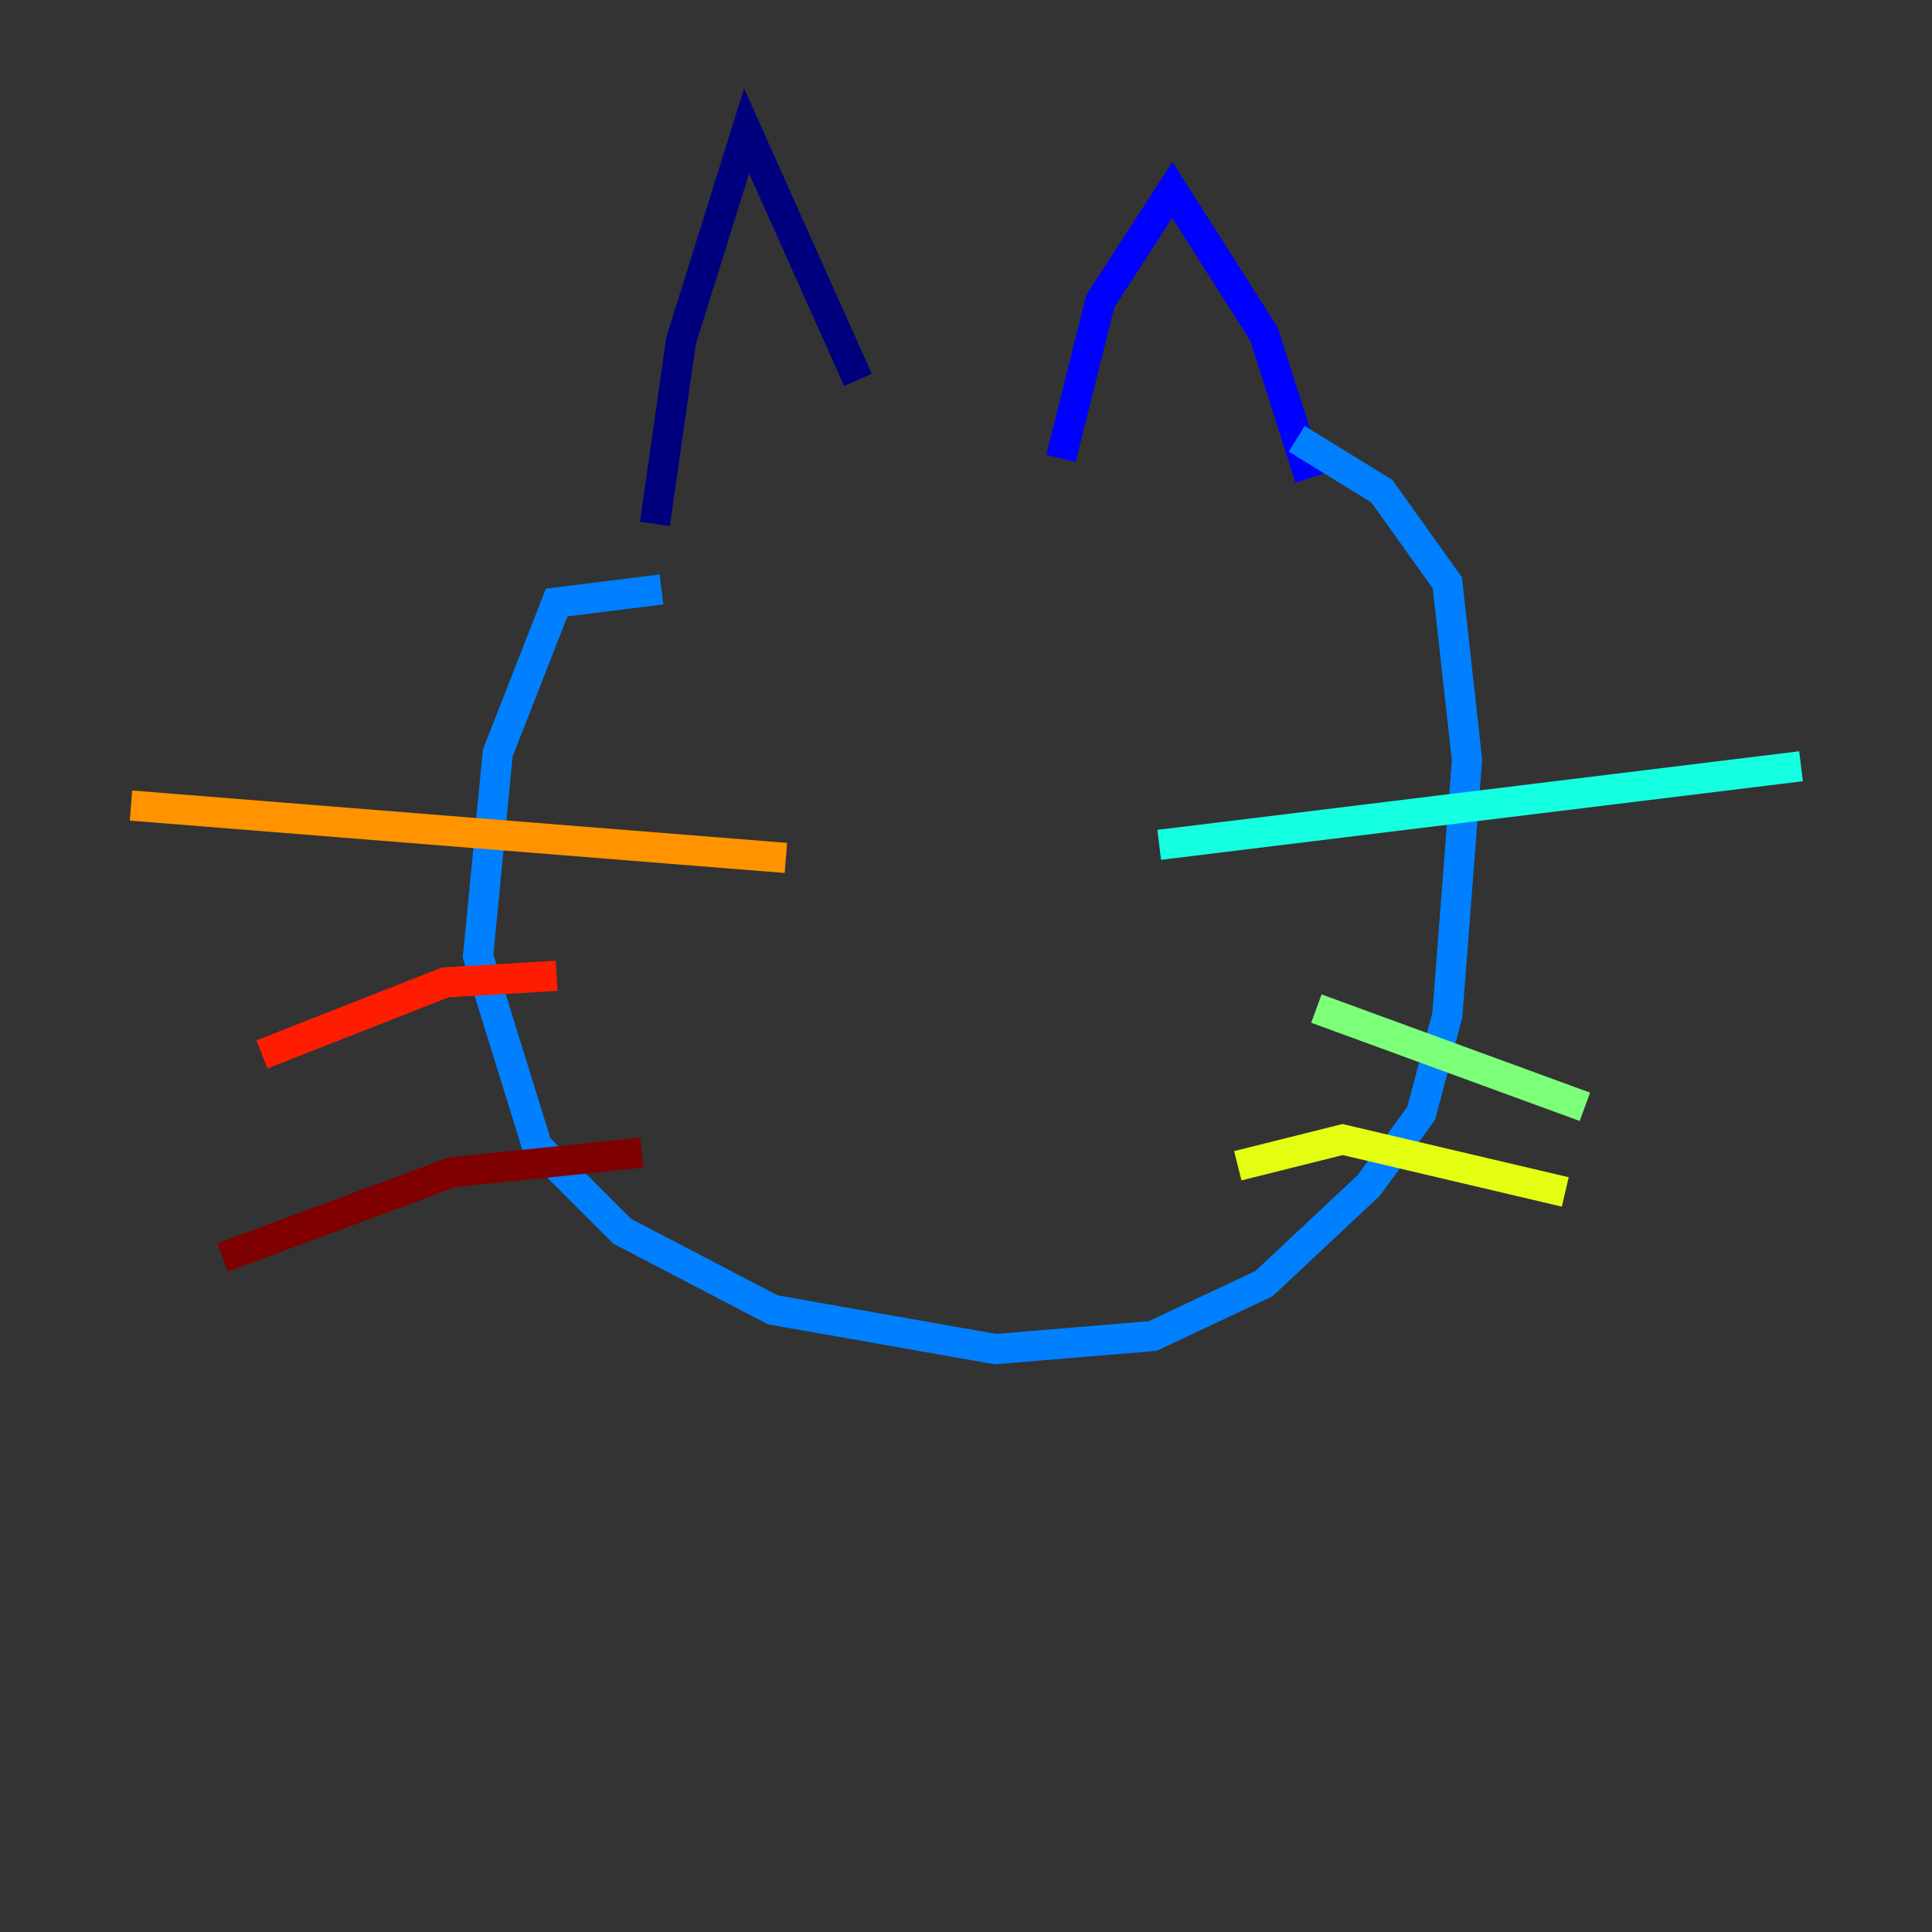 <?xml version="1.0" encoding="utf-8" ?>
<svg baseProfile="tiny" height="128" version="1.2" viewBox="0,0,128,128" width="128" xmlns="http://www.w3.org/2000/svg" xmlns:ev="http://www.w3.org/2001/xml-events" xmlns:xlink="http://www.w3.org/1999/xlink"><rect x="0" y="0" width="128" height="128" fill="#333333" stroke="none"/><defs /><polyline fill="none" points="43.39,34.712 45.125,22.563 49.464,8.678 56.841,25.166" stroke="#00007f" stroke-width="2" /><polyline fill="none" points="70.291,30.373 72.895,19.959 77.668,12.583 83.742,22.129 86.78,31.675" stroke="#0000ff" stroke-width="2" /><polyline fill="none" points="43.824,39.051 36.881,39.919 32.976,49.898 31.675,63.349 35.58,75.932 41.22,81.573 51.2,86.78 65.953,89.383 76.366,88.515 83.742,85.044 90.685,78.536 94.156,73.763 95.891,67.254 97.193,50.332 95.891,38.617 91.552,32.542 85.912,29.071" stroke="#0080ff" stroke-width="2" /><polyline fill="none" points="76.8,55.973 119.322,50.766" stroke="#15ffe1" stroke-width="2" /><polyline fill="none" points="87.214,66.82 105.003,73.329" stroke="#7cff79" stroke-width="2" /><polyline fill="none" points="82.007,77.234 88.949,75.498 103.702,78.969" stroke="#e4ff12" stroke-width="2" /><polyline fill="none" points="52.068,56.841 8.678,53.37" stroke="#ff9400" stroke-width="2" /><polyline fill="none" points="36.881,64.651 29.505,65.085 17.356,69.858" stroke="#ff1d00" stroke-width="2" /><polyline fill="none" points="42.522,76.366 29.939,77.668 14.752,83.308" stroke="#7f0000" stroke-width="2" /></svg>